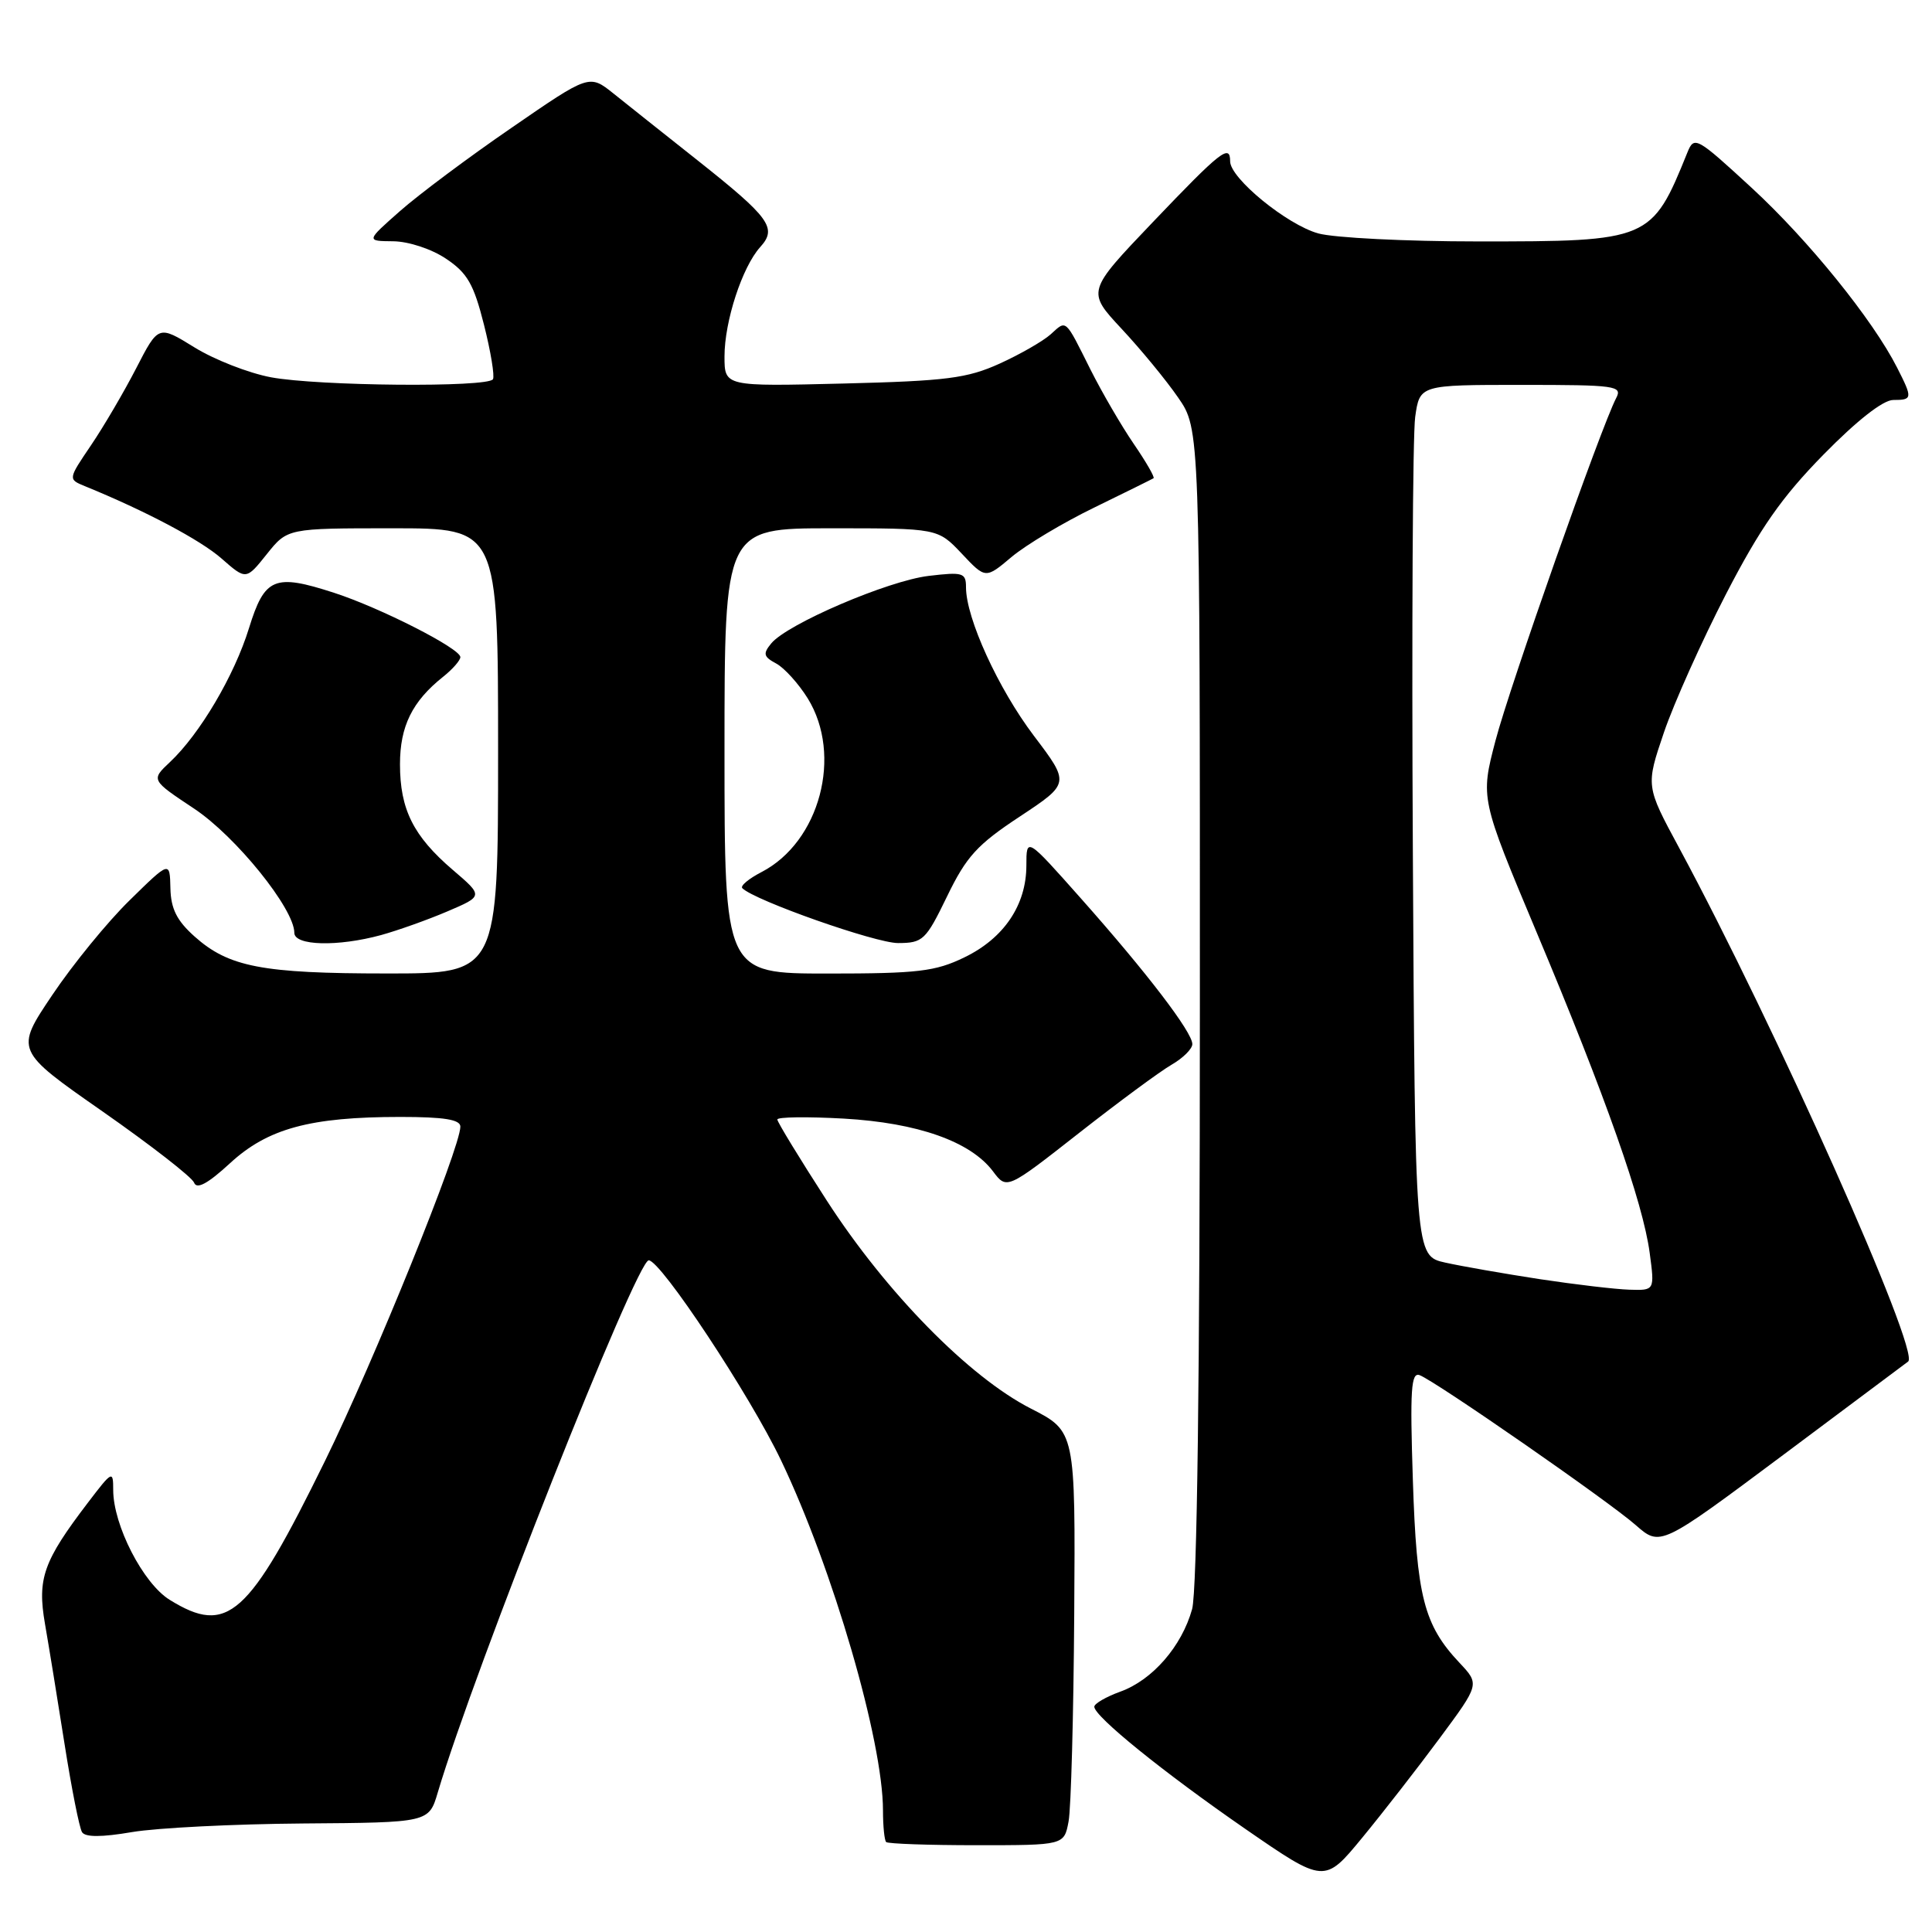 <?xml version="1.0" encoding="UTF-8" standalone="no"?>
<!DOCTYPE svg PUBLIC "-//W3C//DTD SVG 1.1//EN" "http://www.w3.org/Graphics/SVG/1.1/DTD/svg11.dtd" >
<svg xmlns="http://www.w3.org/2000/svg" xmlns:xlink="http://www.w3.org/1999/xlink" version="1.1" viewBox="0 0 256 256">
 <g >
 <path fill="currentColor"
d=" M 190.78 230.30 C 196.06 223.17 196.06 223.17 193.40 220.34 C 188.66 215.30 187.71 211.57 187.21 196.09 C 186.82 184.11 186.97 181.78 188.12 182.22 C 190.30 183.07 213.12 198.90 216.74 202.08 C 220.00 204.94 220.00 204.94 236.25 192.81 C 245.19 186.14 252.65 180.56 252.84 180.41 C 254.48 179.15 235.21 135.94 222.48 112.32 C 218.07 104.15 218.07 104.15 220.48 97.05 C 221.81 93.15 225.51 84.91 228.70 78.73 C 233.22 69.99 236.07 65.90 241.61 60.25 C 246.05 55.72 249.52 53.00 250.86 53.00 C 253.43 53.00 253.45 52.79 251.37 48.70 C 248.15 42.36 239.64 31.84 232.16 24.94 C 224.79 18.15 224.49 17.98 223.59 20.20 C 218.87 31.88 218.58 32.00 195.78 31.99 C 186.28 31.99 176.78 31.51 174.68 30.93 C 170.53 29.78 163.00 23.62 163.00 21.38 C 163.00 19.02 161.77 19.99 152.75 29.44 C 144.00 38.61 144.00 38.61 148.61 43.56 C 151.15 46.28 154.53 50.38 156.11 52.68 C 159.00 56.86 159.00 56.86 158.99 133.18 C 158.99 182.59 158.62 210.81 157.96 213.22 C 156.59 218.15 152.70 222.62 148.45 224.15 C 146.55 224.84 145.00 225.74 145.00 226.15 C 145.00 227.43 154.13 234.82 165.01 242.34 C 175.50 249.58 175.50 249.58 180.50 243.51 C 183.25 240.17 187.88 234.22 190.78 230.30 Z  M 141.59 241.36 C 141.92 239.63 142.25 227.29 142.34 213.94 C 142.50 189.66 142.50 189.66 136.59 186.64 C 128.41 182.46 117.45 171.30 109.57 159.11 C 105.96 153.52 103.00 148.67 103.00 148.34 C 103.00 148.00 106.96 147.95 111.80 148.22 C 121.60 148.78 128.59 151.25 131.57 155.20 C 133.40 157.64 133.40 157.64 142.95 150.15 C 148.20 146.03 153.73 141.95 155.24 141.08 C 156.75 140.21 157.99 138.98 157.99 138.35 C 158.00 136.78 151.97 128.89 143.25 119.07 C 136.00 110.90 136.00 110.90 136.00 114.70 C 135.99 119.93 133.02 124.33 127.78 126.86 C 123.93 128.73 121.62 129.00 109.68 129.00 C 96.00 129.00 96.00 129.00 96.00 99.50 C 96.00 70.00 96.00 70.00 110.13 70.00 C 124.26 70.00 124.26 70.00 127.43 73.35 C 130.59 76.71 130.59 76.71 134.04 73.80 C 135.95 72.20 140.88 69.25 145.00 67.25 C 149.12 65.24 152.66 63.49 152.85 63.37 C 153.04 63.24 151.86 61.20 150.23 58.82 C 148.60 56.44 146.03 52.02 144.51 49.00 C 141.07 42.12 141.35 42.37 139.22 44.30 C 138.23 45.19 135.19 46.94 132.46 48.18 C 128.15 50.13 125.44 50.48 111.75 50.82 C 96.00 51.21 96.00 51.21 96.00 47.23 C 96.00 42.56 98.35 35.38 100.73 32.74 C 103.02 30.22 102.03 28.86 92.41 21.23 C 88.06 17.79 83.06 13.81 81.30 12.40 C 78.09 9.83 78.09 9.83 67.80 16.92 C 62.13 20.81 55.48 25.78 53.00 27.97 C 48.50 31.94 48.50 31.94 52.10 31.97 C 54.14 31.99 57.18 32.99 59.10 34.28 C 61.93 36.17 62.77 37.64 64.13 43.03 C 65.03 46.59 65.56 49.84 65.32 50.25 C 64.67 51.36 42.12 51.16 35.89 49.99 C 32.92 49.43 28.36 47.64 25.75 46.02 C 20.99 43.08 20.99 43.08 18.05 48.79 C 16.43 51.93 13.74 56.52 12.06 59.00 C 9.01 63.50 9.01 63.50 11.25 64.42 C 19.29 67.70 26.56 71.55 29.36 74.01 C 32.61 76.86 32.61 76.86 35.35 73.43 C 38.09 70.00 38.09 70.00 52.04 70.00 C 66.00 70.00 66.00 70.00 66.00 99.50 C 66.00 129.00 66.00 129.00 51.25 128.99 C 34.74 128.99 30.30 128.13 25.78 124.09 C 23.43 121.99 22.64 120.42 22.58 117.69 C 22.50 114.07 22.50 114.07 17.18 119.29 C 14.25 122.15 9.64 127.80 6.93 131.84 C 1.99 139.18 1.99 139.18 13.60 147.28 C 19.98 151.74 25.44 155.98 25.72 156.71 C 26.07 157.63 27.53 156.85 30.47 154.14 C 35.47 149.53 41.09 148.00 53.05 148.00 C 58.85 148.00 61.00 148.35 61.00 149.28 C 61.00 152.09 49.57 180.32 43.06 193.59 C 32.91 214.27 30.16 216.73 22.49 211.99 C 18.97 209.82 15.00 202.10 15.00 197.42 C 15.00 194.81 14.88 194.87 11.65 199.11 C 5.74 206.86 4.92 209.17 5.96 215.17 C 6.47 218.10 7.64 225.28 8.56 231.13 C 9.48 236.98 10.52 242.22 10.87 242.77 C 11.29 243.45 13.46 243.45 17.50 242.76 C 20.80 242.20 31.00 241.69 40.16 241.62 C 56.83 241.50 56.83 241.50 58.01 237.50 C 62.84 221.24 84.34 167.00 85.96 167.00 C 87.55 167.00 99.36 184.85 103.49 193.50 C 110.36 207.87 117.00 230.68 117.00 239.90 C 117.00 241.97 117.19 243.85 117.42 244.08 C 117.65 244.31 123.05 244.50 129.42 244.50 C 141.00 244.50 141.00 244.50 141.59 241.36 Z  M 50.50 123.90 C 52.70 123.29 56.65 121.89 59.27 120.77 C 64.05 118.73 64.05 118.73 60.00 115.27 C 54.77 110.79 53.00 107.25 53.00 101.27 C 53.00 96.23 54.62 92.94 58.71 89.68 C 59.97 88.68 61.00 87.50 61.00 87.07 C 61.00 85.93 50.41 80.54 44.27 78.55 C 36.35 75.98 35.07 76.52 32.99 83.24 C 31.06 89.50 26.48 97.26 22.52 100.98 C 20.00 103.35 20.00 103.35 25.71 107.14 C 31.24 110.81 39.00 120.42 39.00 123.60 C 39.00 125.32 44.74 125.47 50.50 123.90 Z  M 125.50 118.76 C 128.05 113.49 129.49 111.91 135.14 108.19 C 141.77 103.80 141.77 103.80 136.99 97.49 C 132.27 91.25 128.00 81.91 128.00 77.82 C 128.00 75.89 127.60 75.77 123.05 76.31 C 117.67 76.95 104.30 82.68 102.19 85.26 C 101.07 86.62 101.17 87.02 102.85 87.92 C 103.93 88.50 105.81 90.58 107.03 92.54 C 111.68 100.07 108.63 111.55 100.91 115.55 C 99.21 116.43 98.06 117.39 98.36 117.69 C 99.99 119.32 116.02 124.97 119.00 124.96 C 122.30 124.95 122.67 124.59 125.50 118.76 Z  M 204.00 169.49 C 199.32 168.77 193.70 167.79 191.50 167.30 C 187.50 166.41 187.50 166.41 187.21 112.96 C 187.05 83.55 187.19 57.59 187.52 55.25 C 188.12 51.00 188.12 51.00 201.60 51.00 C 214.11 51.00 215.01 51.12 214.15 52.75 C 212.16 56.55 200.04 90.95 198.16 98.14 C 196.16 105.78 196.16 105.78 203.62 123.56 C 212.75 145.28 217.71 159.37 218.59 166.00 C 219.26 171.00 219.26 171.00 215.88 170.89 C 214.02 170.83 208.68 170.20 204.00 169.49 Z "/>
</g>
</svg>